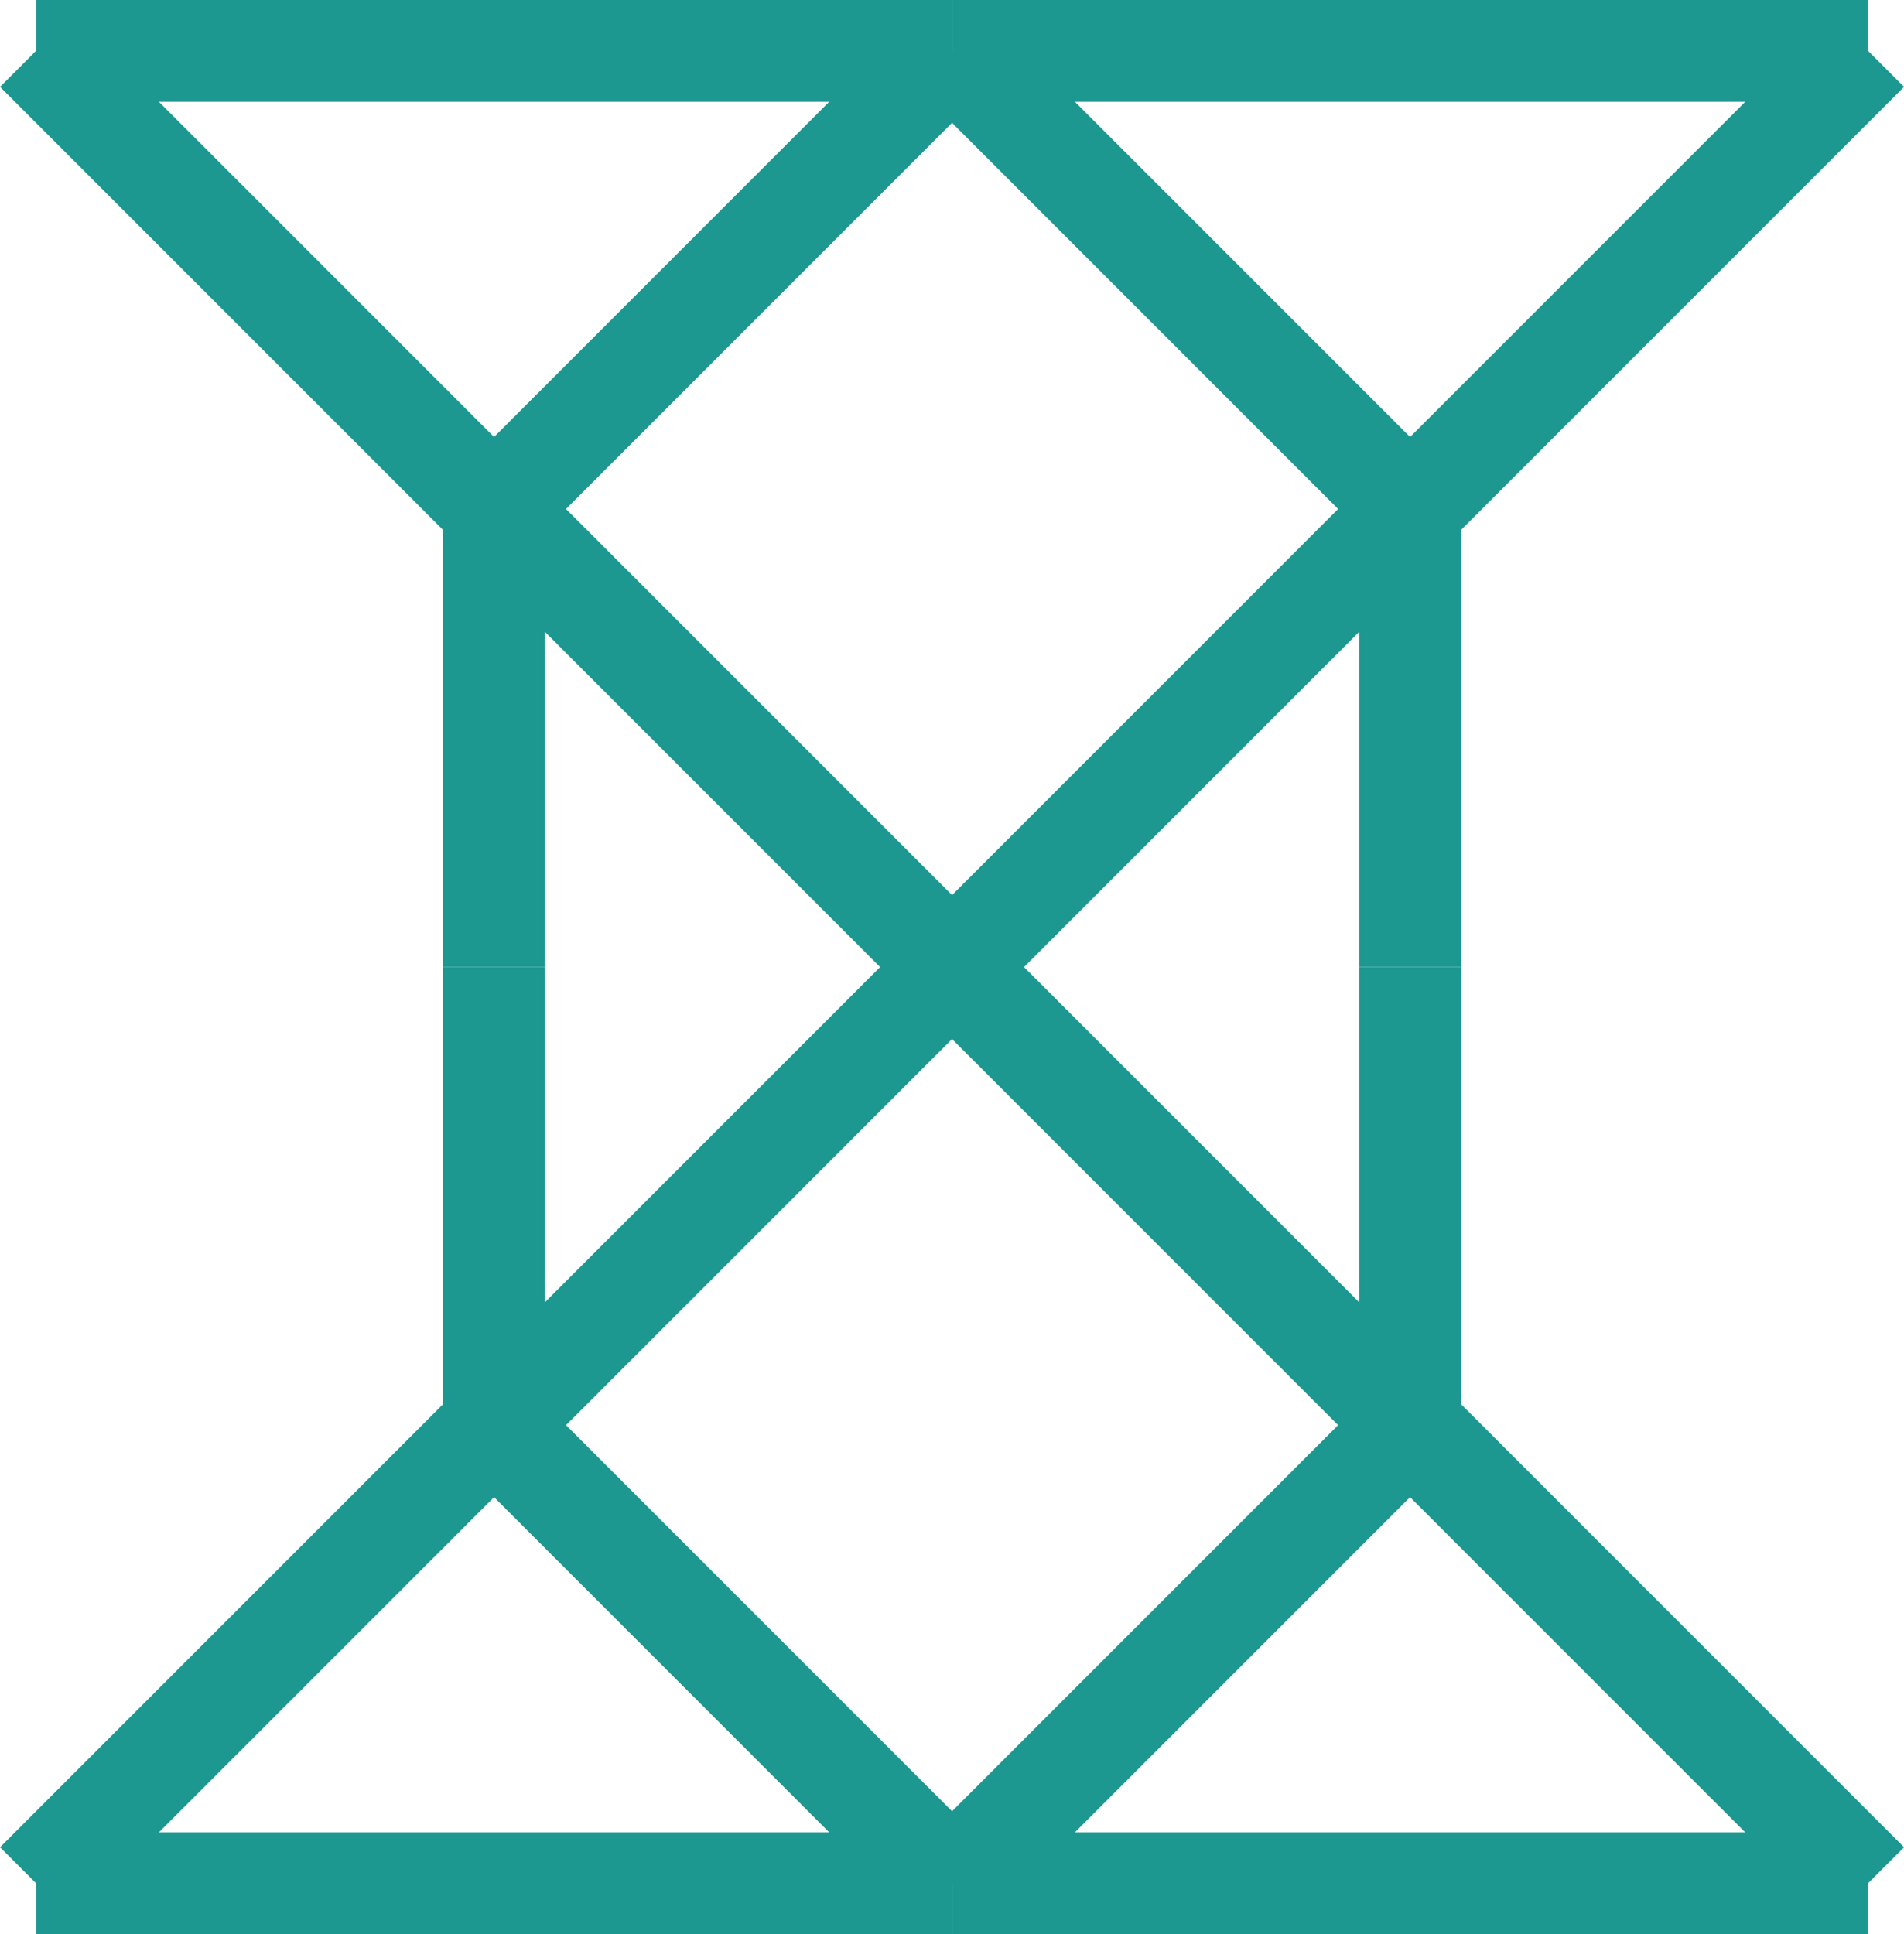 <?xml version="1.0" encoding="utf-8"?>
<!-- Generator: Adobe Illustrator 17.0.0, SVG Export Plug-In . SVG Version: 6.00 Build 0)  -->
<!DOCTYPE svg PUBLIC "-//W3C//DTD SVG 1.1//EN" "http://www.w3.org/Graphics/SVG/1.1/DTD/svg11.dtd">
<svg version="1.1" id="Layer_1" xmlns="http://www.w3.org/2000/svg" xmlns:xlink="http://www.w3.org/1999/xlink" x="0px" y="0px"
	 width="18.707px" height="19px" viewBox="0 0 18.707 19" enable-background="new 0 0 18.707 19" xml:space="preserve">
<g>
	<line fill="none" stroke="#1C9891" stroke-miterlimit="10" x1="9.354" y1="0.5" x2="18.354" y2="0.5"/>
	<line fill="none" stroke="#1C9891" stroke-miterlimit="10" x1="0.354" y1="18.5" x2="9.354" y2="18.5"/>
	<line fill="none" stroke="#1C9891" stroke-miterlimit="10" x1="9.354" y1="18.5" x2="18.354" y2="18.5"/>
	<line fill="none" stroke="#1C9891" stroke-miterlimit="10" x1="9.354" y1="0.5" x2="0.354" y2="0.5"/>
	<line fill="none" stroke="#1C9891" stroke-miterlimit="10" x1="18.354" y1="18.5" x2="13.854" y2="14"/>
	<line fill="none" stroke="#1C9891" stroke-miterlimit="10" x1="9.354" y1="9.5" x2="13.854" y2="14"/>
	<line fill="none" stroke="#1C9891" stroke-miterlimit="10" x1="4.854" y1="5" x2="9.354" y2="9.5"/>
	<line fill="none" stroke="#1C9891" stroke-miterlimit="10" x1="0.354" y1="0.5" x2="4.854" y2="5"/>
	<line fill="none" stroke="#1C9891" stroke-miterlimit="10" x1="9.354" y1="9.5" x2="4.854" y2="14"/>
	<line fill="none" stroke="#1C9891" stroke-miterlimit="10" x1="0.354" y1="18.5" x2="4.854" y2="14"/>
	<line fill="none" stroke="#1C9891" stroke-miterlimit="10" x1="13.854" y1="5" x2="9.354" y2="9.5"/>
	<line fill="none" stroke="#1C9891" stroke-miterlimit="10" x1="13.854" y1="5" x2="18.354" y2="0.5"/>
	<line fill="none" stroke="#1C9891" stroke-miterlimit="10" x1="9.354" y1="0.5" x2="4.854" y2="5"/>
	<line fill="none" stroke="#1C9891" stroke-miterlimit="10" x1="9.354" y1="18.5" x2="4.854" y2="14"/>
	<line fill="none" stroke="#1C9891" stroke-miterlimit="10" x1="4.854" y1="5" x2="4.854" y2="9.5"/>
	<line fill="none" stroke="#1C9891" stroke-miterlimit="10" x1="4.854" y1="14" x2="4.854" y2="9.5"/>
	<line fill="none" stroke="#1C9891" stroke-miterlimit="10" x1="9.354" y1="0.5" x2="13.854" y2="5"/>
	<line fill="none" stroke="#1C9891" stroke-miterlimit="10" x1="13.854" y1="14" x2="9.354" y2="18.5"/>
	<line fill="none" stroke="#1C9891" stroke-miterlimit="10" x1="13.854" y1="9.5" x2="13.854" y2="14"/>
	<line fill="none" stroke="#1C9891" stroke-miterlimit="10" x1="13.854" y1="5" x2="13.854" y2="9.5"/>
</g>
</svg>
